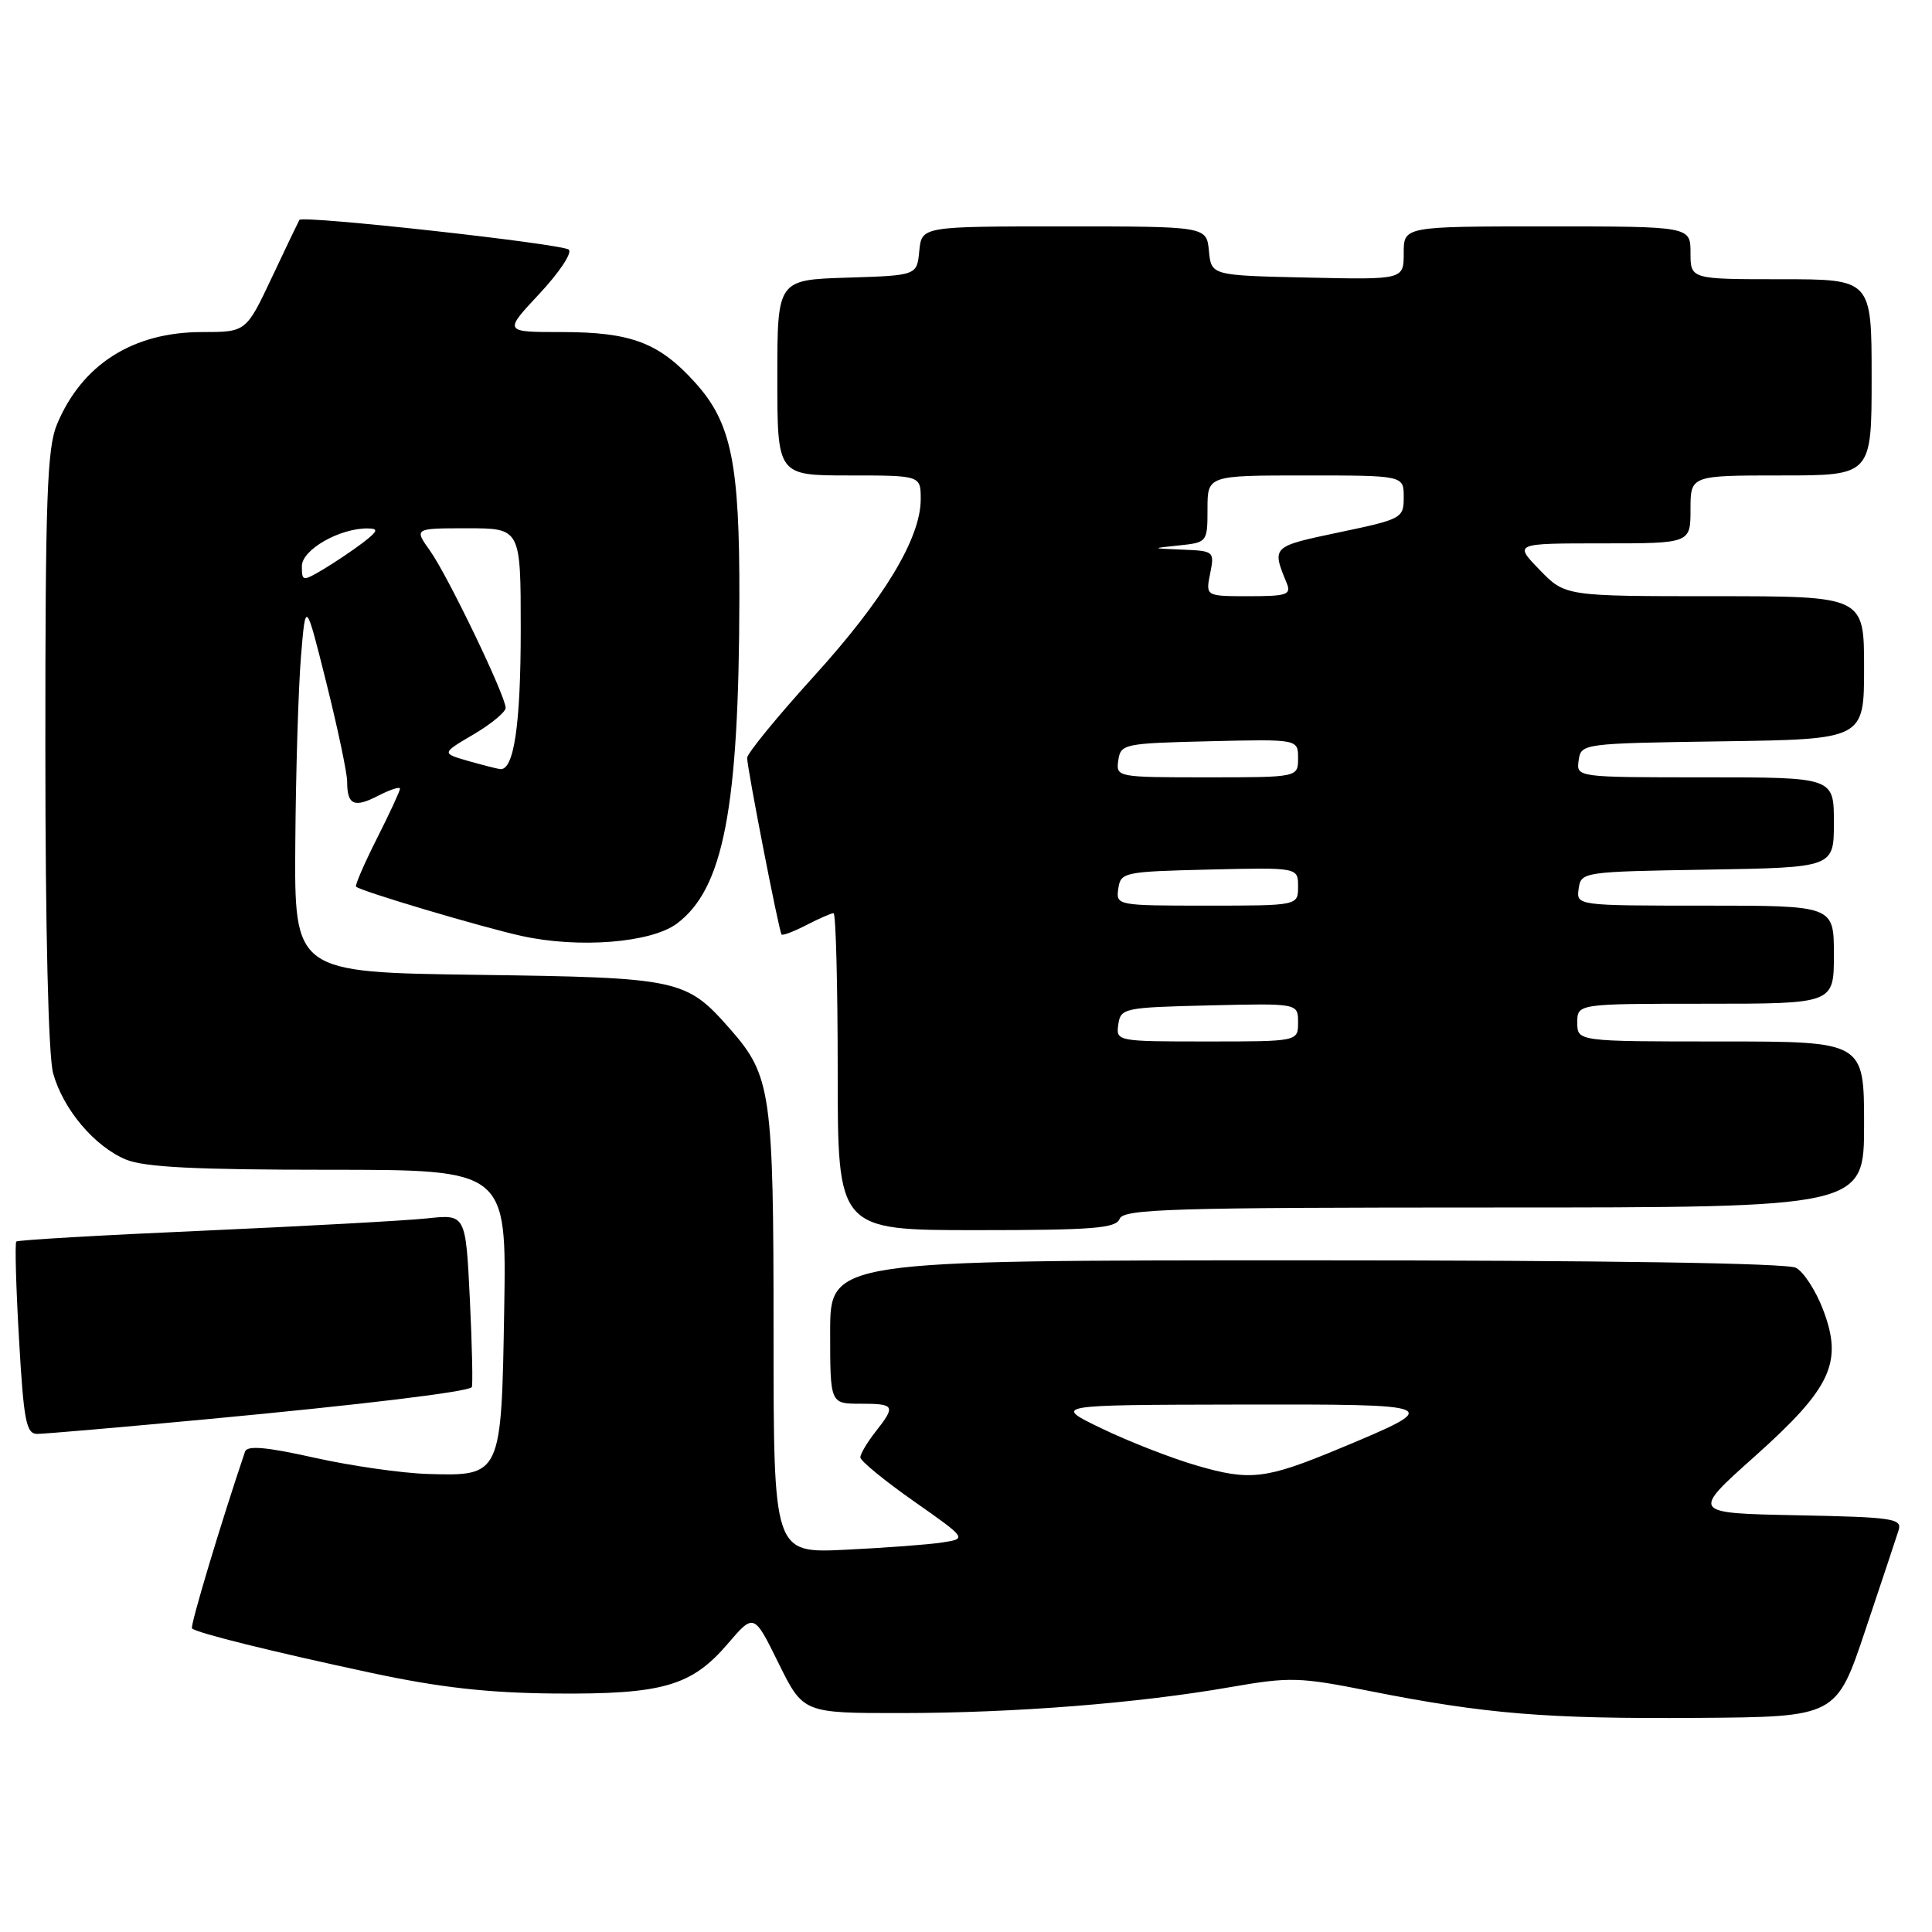 <?xml version="1.0" encoding="UTF-8" standalone="no"?>
<!DOCTYPE svg PUBLIC "-//W3C//DTD SVG 1.1//EN" "http://www.w3.org/Graphics/SVG/1.1/DTD/svg11.dtd" >
<svg xmlns="http://www.w3.org/2000/svg" xmlns:xlink="http://www.w3.org/1999/xlink" version="1.1" viewBox="0 0 256 256">
 <g >
 <path fill="currentColor"
d=" M 247.17 216.00 C 249.29 209.68 251.27 203.73 251.57 202.78 C 252.07 201.21 250.84 201.03 238.10 200.78 C 224.09 200.50 224.09 200.50 232.49 193.00 C 242.67 183.90 244.24 180.54 241.56 173.52 C 240.61 171.02 238.99 168.53 237.98 167.99 C 236.82 167.37 212.71 167.00 173.07 167.00 C 110.00 167.00 110.00 167.00 110.00 176.50 C 110.00 186.00 110.00 186.00 114.00 186.00 C 118.59 186.00 118.73 186.26 116.00 189.73 C 114.90 191.13 114.00 192.65 114.00 193.11 C 114.00 193.57 117.18 196.18 121.07 198.91 C 128.15 203.88 128.15 203.88 124.82 204.39 C 123.00 204.67 117.22 205.10 112.00 205.35 C 102.50 205.81 102.50 205.81 102.50 176.66 C 102.50 144.76 102.19 142.56 96.75 136.36 C 90.90 129.71 90.10 129.54 63.25 129.17 C 39.00 128.84 39.00 128.84 39.13 111.67 C 39.20 102.23 39.54 91.12 39.88 87.00 C 40.50 79.50 40.50 79.50 43.25 90.50 C 44.76 96.55 46.00 102.44 46.00 103.58 C 46.00 106.67 46.93 107.09 50.13 105.43 C 51.71 104.62 53.00 104.20 53.00 104.50 C 53.00 104.81 51.62 107.79 49.93 111.13 C 48.25 114.47 47.01 117.33 47.18 117.49 C 47.84 118.10 63.75 122.83 69.12 124.02 C 76.69 125.69 86.28 124.93 89.69 122.38 C 95.87 117.77 97.92 107.08 97.97 79.30 C 98.01 61.38 96.91 56.02 92.14 50.73 C 87.34 45.40 83.63 44.00 74.40 44.00 C 66.73 44.00 66.73 44.00 71.48 38.92 C 74.10 36.12 75.84 33.50 75.37 33.08 C 74.47 32.30 40.06 28.50 39.67 29.14 C 39.55 29.34 37.91 32.76 36.03 36.75 C 32.61 44.00 32.61 44.00 26.77 44.00 C 17.61 44.00 10.86 48.29 7.55 56.23 C 6.24 59.36 6.00 66.02 6.01 99.22 C 6.01 123.15 6.41 139.95 7.04 142.22 C 8.37 146.99 12.51 151.90 16.67 153.64 C 19.12 154.66 25.86 155.00 43.53 155.00 C 67.12 155.00 67.12 155.00 66.81 173.47 C 66.44 195.58 66.44 195.59 56.72 195.31 C 53.30 195.21 46.53 194.24 41.68 193.16 C 35.30 191.73 32.76 191.51 32.47 192.34 C 29.28 201.76 25.16 215.49 25.44 215.77 C 26.04 216.37 36.01 218.84 49.17 221.66 C 58.29 223.61 64.62 224.32 73.50 224.40 C 87.79 224.52 91.63 223.42 96.43 217.81 C 99.90 213.76 99.90 213.76 103.16 220.38 C 106.43 227.00 106.43 227.00 119.46 226.99 C 134.40 226.98 150.81 225.69 163.04 223.55 C 170.92 222.18 172.16 222.21 181.49 224.07 C 196.81 227.11 204.89 227.77 224.91 227.63 C 243.32 227.50 243.32 227.50 247.17 216.00 Z  M 27.56 188.04 C 47.98 186.12 61.91 184.44 62.51 183.81 C 62.67 183.64 62.56 178.41 62.26 172.20 C 61.71 160.89 61.71 160.89 56.61 161.44 C 53.80 161.74 40.48 162.47 27.01 163.07 C 13.54 163.66 2.36 164.31 2.16 164.51 C 1.96 164.71 2.12 170.53 2.52 177.44 C 3.14 188.29 3.47 190.00 4.93 190.00 C 5.87 190.00 16.05 189.12 27.56 188.04 Z  M 148.36 161.50 C 148.86 160.19 155.31 160.00 197.97 160.00 C 247.00 160.00 247.00 160.00 247.00 149.00 C 247.00 138.00 247.00 138.00 228.00 138.00 C 209.00 138.00 209.00 138.00 209.00 135.50 C 209.00 133.00 209.00 133.00 226.00 133.00 C 243.00 133.00 243.00 133.00 243.00 126.50 C 243.00 120.00 243.00 120.00 225.93 120.00 C 208.86 120.00 208.86 120.00 209.18 117.75 C 209.50 115.53 209.74 115.50 226.25 115.23 C 243.00 114.95 243.00 114.95 243.00 108.98 C 243.00 103.00 243.00 103.00 225.93 103.00 C 208.86 103.00 208.86 103.00 209.18 100.75 C 209.50 98.52 209.66 98.50 228.25 98.23 C 247.00 97.96 247.00 97.96 247.00 88.48 C 247.00 79.00 247.00 79.00 227.20 79.00 C 207.39 79.00 207.39 79.00 204.00 75.50 C 200.61 72.00 200.61 72.00 212.30 72.00 C 224.00 72.00 224.00 72.00 224.00 67.50 C 224.00 63.00 224.00 63.00 236.00 63.00 C 248.00 63.00 248.00 63.00 248.00 50.00 C 248.00 37.00 248.00 37.00 236.00 37.00 C 224.00 37.00 224.00 37.00 224.00 33.50 C 224.00 30.00 224.00 30.00 205.00 30.00 C 186.00 30.00 186.00 30.00 186.00 33.53 C 186.00 37.06 186.00 37.06 173.25 36.78 C 160.50 36.50 160.50 36.50 160.19 33.25 C 159.87 30.00 159.87 30.00 141.00 30.00 C 122.13 30.00 122.13 30.00 121.81 33.25 C 121.50 36.50 121.50 36.50 112.25 36.79 C 103.00 37.08 103.00 37.08 103.00 50.04 C 103.00 63.00 103.00 63.00 112.50 63.00 C 122.00 63.00 122.00 63.00 122.00 66.15 C 122.00 71.32 117.12 79.41 107.79 89.67 C 102.96 95.00 99.00 99.83 99.00 100.43 C 99.00 101.76 103.21 123.38 103.56 123.82 C 103.70 124.00 105.18 123.44 106.86 122.57 C 108.53 121.71 110.15 121.00 110.45 121.00 C 110.75 121.00 111.00 130.45 111.00 142.00 C 111.00 163.00 111.00 163.00 129.39 163.00 C 144.82 163.00 147.88 162.76 148.36 161.50 Z  M 158.50 194.17 C 155.20 193.21 149.57 191.01 146.00 189.29 C 139.50 186.16 139.50 186.16 164.00 186.11 C 191.36 186.06 191.49 186.11 177.37 191.99 C 167.70 196.01 165.61 196.26 158.50 194.17 Z  M 62.00 100.82 C 58.50 99.81 58.50 99.81 62.75 97.31 C 65.09 95.93 67.00 94.35 67.00 93.80 C 67.00 92.21 59.34 76.29 56.99 72.99 C 54.86 70.00 54.86 70.00 61.93 70.00 C 69.00 70.00 69.00 70.00 69.00 83.43 C 69.00 96.00 68.10 102.12 66.27 101.91 C 65.85 101.86 63.93 101.37 62.00 100.82 Z  M 40.00 75.01 C 40.00 72.84 45.01 69.98 48.72 70.02 C 50.20 70.04 50.09 70.36 48.07 71.92 C 46.73 72.94 44.36 74.53 42.82 75.45 C 40.09 77.06 40.00 77.04 40.00 75.01 Z  M 148.18 135.75 C 148.49 133.58 148.92 133.49 160.25 133.22 C 172.00 132.94 172.00 132.94 172.00 135.47 C 172.00 138.00 172.00 138.00 159.93 138.00 C 147.99 138.00 147.86 137.98 148.18 135.75 Z  M 148.18 117.75 C 148.49 115.58 148.92 115.49 160.25 115.22 C 172.00 114.94 172.00 114.94 172.00 117.47 C 172.00 120.00 172.00 120.00 159.93 120.00 C 147.99 120.00 147.86 119.98 148.18 117.75 Z  M 148.18 100.75 C 148.49 98.58 148.92 98.49 160.25 98.22 C 172.00 97.94 172.00 97.94 172.00 100.47 C 172.00 103.00 172.00 103.00 159.93 103.00 C 147.99 103.00 147.86 102.98 148.18 100.75 Z  M 160.35 76.00 C 160.94 73.06 160.86 73.00 156.72 72.83 C 152.50 72.66 152.50 72.66 156.25 72.27 C 159.96 71.88 160.00 71.83 160.00 67.44 C 160.00 63.00 160.00 63.00 173.00 63.00 C 186.00 63.00 186.00 63.00 186.00 65.87 C 186.00 68.67 185.78 68.79 177.43 70.54 C 168.50 72.42 168.50 72.41 170.49 77.25 C 171.13 78.80 170.55 79.00 165.48 79.00 C 159.75 79.00 159.75 79.00 160.35 76.00 Z "/>
</g>
</svg>